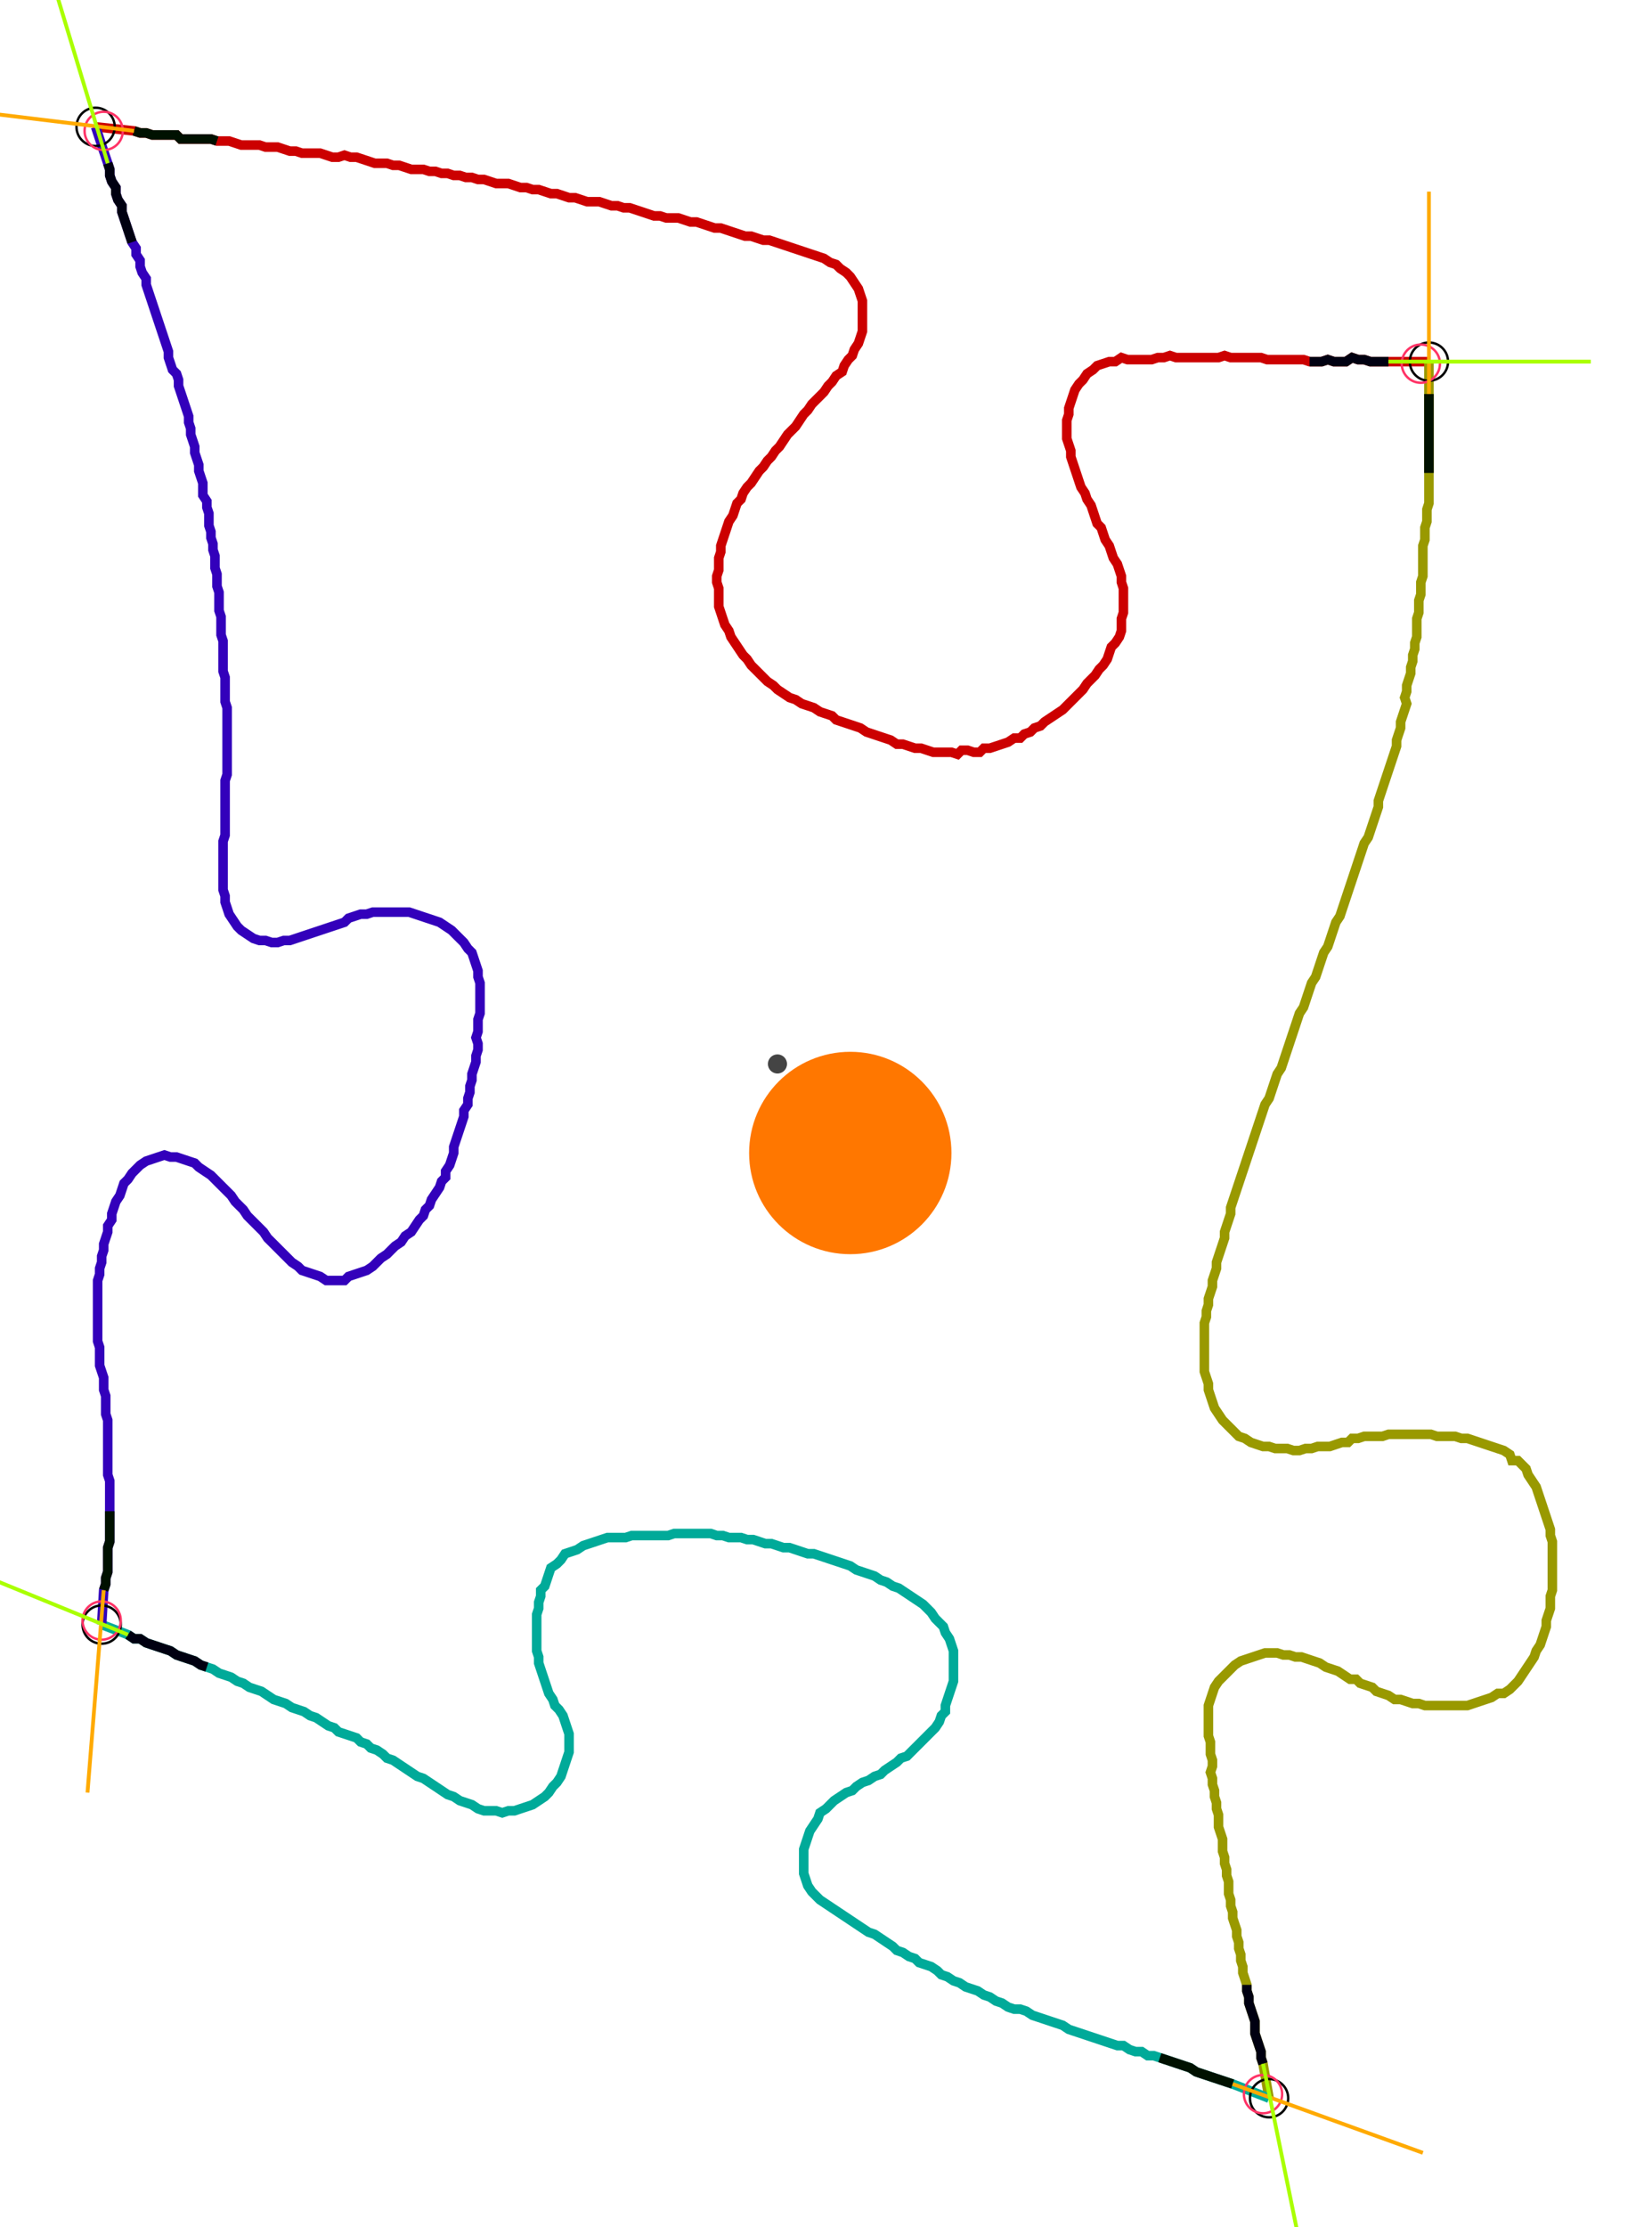 <?xml version="1.0" encoding="UTF-8" standalone="no"?><svg width="458.413" height="617.778" viewBox="-10 -10 172.804 225.926" xmlns="http://www.w3.org/2000/svg" xmlns:xlink="http://www.w3.org/1999/xlink"><polyline points="0.0,-0.212 4.021,0.212 4.656,0.423 5.291,0.423 5.926,0.635 6.561,0.635 7.196,0.635 7.831,0.635 8.466,0.635 8.889,1.058 9.524,1.058 10.159,1.058 10.794,1.058 11.429,1.058 12.063,1.058 12.698,1.27 13.333,1.27 13.968,1.27 14.603,1.481 15.238,1.693 15.873,1.693 16.508,1.693 17.143,1.693 17.778,1.905 18.413,1.905 19.048,1.905 19.683,2.116 20.317,2.328 20.952,2.328 21.587,2.54 22.222,2.54 22.857,2.54 23.492,2.54 24.127,2.751 24.762,2.963 25.397,2.963 26.032,2.751 26.667,2.963 27.302,2.963 27.937,3.175 28.571,3.386 29.206,3.598 29.841,3.598 30.476,3.598 31.111,3.81 31.746,3.81 32.381,4.021 33.016,4.233 33.651,4.233 34.286,4.233 34.921,4.444 35.556,4.444 36.19,4.656 36.825,4.656 37.46,4.868 38.095,4.868 38.73,5.079 39.365,5.079 40.0,5.291 40.635,5.291 41.27,5.503 41.905,5.714 42.54,5.714 43.175,5.714 43.81,5.926 44.444,6.138 45.079,6.138 45.714,6.349 46.349,6.349 46.984,6.561 47.619,6.772 48.254,6.772 48.889,6.984 49.524,7.196 50.159,7.196 50.794,7.407 51.429,7.619 52.063,7.619 52.698,7.619 53.333,7.831 53.968,8.042 54.603,8.042 55.238,8.254 55.873,8.254 56.508,8.466 57.143,8.677 57.778,8.889 58.413,9.101 59.048,9.101 59.683,9.312 60.317,9.312 60.952,9.312 61.587,9.524 62.222,9.735 62.857,9.735 63.492,9.947 64.127,10.159 64.762,10.37 65.397,10.37 66.032,10.582 66.667,10.794 67.302,11.005 67.937,11.217 68.571,11.217 69.206,11.429 69.841,11.64 70.476,11.64 71.111,11.852 71.746,12.063 72.381,12.275 73.016,12.487 73.651,12.698 74.286,12.91 74.921,13.122 75.556,13.333 76.19,13.545 76.825,13.968 77.46,14.18 77.884,14.603 78.519,15.026 78.942,15.45 79.365,16.085 79.788,16.72 80.0,17.354 80.212,17.989 80.212,18.624 80.212,19.259 80.212,19.894 80.212,20.529 80.212,21.164 80.0,21.799 79.788,22.434 79.365,23.069 79.153,23.704 78.73,24.127 78.307,24.762 78.095,25.397 77.46,25.82 77.037,26.455 76.614,26.878 76.19,27.513 75.767,27.937 75.344,28.36 74.921,28.783 74.497,29.418 74.074,29.841 73.651,30.476 73.228,31.111 72.804,31.534 72.381,31.958 71.958,32.593 71.534,33.228 71.111,33.651 70.688,34.286 70.265,34.709 69.841,35.344 69.418,35.767 68.995,36.402 68.571,37.037 68.148,37.46 67.725,38.095 67.513,38.73 67.09,39.153 66.878,39.788 66.667,40.423 66.243,41.058 66.032,41.693 65.82,42.328 65.608,42.963 65.397,43.598 65.397,44.233 65.185,44.868 65.185,45.503 65.185,46.138 64.974,46.772 64.974,47.407 65.185,48.042 65.185,48.677 65.185,49.312 65.185,49.947 65.397,50.582 65.608,51.217 65.82,51.852 66.243,52.487 66.455,53.122 66.878,53.757 67.302,54.392 67.725,55.026 68.148,55.45 68.571,56.085 68.995,56.508 69.418,56.931 69.841,57.354 70.265,57.778 70.899,58.201 71.323,58.624 71.958,59.048 72.593,59.471 73.228,59.683 73.862,60.106 74.497,60.317 75.132,60.529 75.767,60.952 76.402,61.164 77.037,61.376 77.46,61.799 78.095,62.011 78.73,62.222 79.365,62.434 80.0,62.646 80.635,63.069 81.27,63.28 81.905,63.492 82.54,63.704 83.175,63.915 83.81,64.339 84.444,64.339 85.079,64.55 85.714,64.762 86.349,64.762 86.984,64.974 87.619,65.185 88.254,65.185 88.889,65.185 89.524,65.185 90.159,65.397 90.582,64.974 91.217,64.974 91.852,65.185 92.487,65.185 92.91,64.762 93.545,64.762 94.18,64.55 94.815,64.339 95.45,64.127 96.085,63.704 96.72,63.704 97.143,63.28 97.778,63.069 98.201,62.646 98.836,62.434 99.259,62.011 99.894,61.587 100.529,61.164 101.164,60.741 101.587,60.317 102.011,59.894 102.434,59.471 102.857,59.048 103.28,58.624 103.704,57.989 104.127,57.566 104.55,57.143 104.974,56.508 105.397,56.085 105.82,55.45 106.032,54.815 106.243,54.18 106.667,53.757 107.09,53.122 107.302,52.487 107.302,51.852 107.302,51.217 107.513,50.582 107.513,49.947 107.513,49.312 107.513,48.677 107.513,48.042 107.302,47.407 107.302,46.772 107.09,46.138 106.878,45.503 106.455,44.868 106.243,44.233 106.032,43.598 105.608,42.963 105.397,42.328 105.185,41.693 104.762,41.27 104.55,40.635 104.339,40.0 104.127,39.365 103.704,38.73 103.492,38.095 103.069,37.46 102.857,36.825 102.646,36.19 102.434,35.556 102.222,34.921 102.011,34.286 102.011,33.651 101.799,33.016 101.587,32.381 101.587,31.746 101.587,31.111 101.587,30.476 101.799,29.841 101.799,29.206 102.011,28.571 102.222,27.937 102.434,27.302 102.857,26.667 103.28,26.243 103.704,25.608 104.339,25.185 104.762,24.762 105.397,24.55 106.032,24.339 106.667,24.339 107.302,23.915 107.937,24.127 108.571,24.127 109.206,24.127 109.841,24.127 110.476,24.127 111.111,23.915 111.746,23.915 112.381,23.704 113.016,23.915 113.651,23.915 114.286,23.915 114.921,23.915 115.556,23.915 116.19,23.915 116.825,23.915 117.46,23.915 118.095,23.704 118.73,23.915 119.365,23.915 120,23.915 120.635,23.915 121.27,23.915 121.905,23.915 122.54,24.127 123.175,24.127 123.81,24.127 124.444,24.127 125.079,24.127 125.714,24.127 126.349,24.127 126.984,24.339 127.619,24.339 128.254,24.339 128.889,24.127 129.524,24.339 130.159,24.339 130.794,24.339 131.429,23.915 132.063,24.127 132.698,24.127 133.333,24.339 133.968,24.339 134.603,24.339 135.238,24.339 139.471,24.339" style="fill:none; stroke:#cc0000; stroke-width:1.0"  /><polyline points="139.471,24.339 139.471,27.725 139.471,28.36 139.471,28.995 139.471,29.63 139.471,30.265 139.471,30.899 139.471,31.534 139.471,32.169 139.471,32.804 139.471,33.439 139.471,34.074 139.471,34.709 139.471,35.344 139.471,35.979 139.471,36.614 139.471,37.249 139.471,37.884 139.471,38.519 139.471,39.153 139.259,39.788 139.259,40.423 139.259,41.058 139.048,41.693 139.048,42.328 139.048,42.963 138.836,43.598 138.836,44.233 138.836,44.868 138.836,45.503 138.836,46.138 138.836,46.772 138.624,47.407 138.624,48.042 138.624,48.677 138.413,49.312 138.413,49.947 138.413,50.582 138.201,51.217 138.201,51.852 138.201,52.487 138.201,53.122 137.989,53.757 137.989,54.392 137.778,55.026 137.778,55.661 137.566,56.296 137.566,56.931 137.354,57.566 137.143,58.201 137.143,58.836 136.931,59.471 137.143,60.106 136.931,60.741 136.72,61.376 136.508,62.011 136.508,62.646 136.296,63.28 136.085,63.915 136.085,64.55 135.873,65.185 135.661,65.82 135.45,66.455 135.238,67.09 135.026,67.725 134.815,68.36 134.603,68.995 134.392,69.63 134.18,70.265 134.18,70.899 133.968,71.534 133.757,72.169 133.545,72.804 133.333,73.439 133.122,74.074 132.698,74.709 132.487,75.344 132.275,75.979 132.063,76.614 131.852,77.249 131.64,77.884 131.429,78.519 131.217,79.153 131.005,79.788 130.794,80.423 130.582,81.058 130.37,81.693 130.159,82.328 129.735,82.963 129.524,83.598 129.312,84.233 129.101,84.868 128.889,85.503 128.466,86.138 128.254,86.772 128.042,87.407 127.831,88.042 127.619,88.677 127.196,89.312 126.984,89.947 126.772,90.582 126.561,91.217 126.349,91.852 125.926,92.487 125.714,93.122 125.503,93.757 125.291,94.392 125.079,95.026 124.868,95.661 124.656,96.296 124.444,96.931 124.233,97.566 124.021,98.201 123.598,98.836 123.386,99.471 123.175,100.106 122.963,100.741 122.751,101.376 122.328,102.011 122.116,102.646 121.905,103.28 121.693,103.915 121.481,104.55 121.27,105.185 121.058,105.82 120.847,106.455 120.635,107.09 120.423,107.725 120.212,108.36 120,108.995 119.788,109.63 119.577,110.265 119.365,110.899 119.153,111.534 118.942,112.169 118.73,112.804 118.73,113.439 118.519,114.074 118.307,114.709 118.095,115.344 118.095,115.979 117.884,116.614 117.672,117.249 117.46,117.884 117.249,118.519 117.249,119.153 117.037,119.788 116.825,120.423 116.825,121.058 116.614,121.693 116.402,122.328 116.402,122.963 116.19,123.598 116.19,124.233 115.979,124.868 115.979,125.503 115.979,126.138 115.979,126.772 115.979,127.407 115.979,128.042 115.979,128.677 115.979,129.312 115.979,129.947 116.19,130.582 116.402,131.217 116.402,131.852 116.614,132.487 116.825,133.122 117.037,133.757 117.46,134.392 117.884,135.026 118.307,135.45 118.73,135.873 119.153,136.296 119.577,136.72 120.212,136.931 120.847,137.354 121.481,137.566 122.116,137.778 122.751,137.778 123.386,137.989 124.021,137.989 124.656,137.989 125.291,138.201 125.926,138.201 126.561,137.989 127.196,137.989 127.831,137.778 128.466,137.778 129.101,137.778 129.735,137.566 130.37,137.354 131.005,137.354 131.429,136.931 132.063,136.931 132.698,136.72 133.333,136.72 133.968,136.72 134.603,136.72 135.238,136.508 135.873,136.508 136.508,136.508 137.143,136.508 137.778,136.508 138.413,136.508 139.048,136.508 139.683,136.508 140.317,136.72 140.952,136.72 141.587,136.72 142.222,136.72 142.857,136.931 143.492,136.931 144.127,137.143 144.762,137.354 145.397,137.566 146.032,137.778 146.667,137.989 147.302,138.201 147.937,138.624 148.148,139.259 148.783,139.259 149.206,139.683 149.63,140.106 149.841,140.741 150.265,141.376 150.688,142.011 150.899,142.646 151.111,143.28 151.323,143.915 151.534,144.55 151.746,145.185 151.958,145.82 152.169,146.455 152.169,147.09 152.381,147.725 152.381,148.36 152.381,148.995 152.381,149.63 152.381,150.265 152.381,150.899 152.381,151.534 152.381,152.169 152.381,152.804 152.169,153.439 152.169,154.074 152.169,154.709 151.958,155.344 151.746,155.979 151.746,156.614 151.534,157.249 151.323,157.884 151.111,158.519 150.688,159.153 150.476,159.788 150.053,160.423 149.63,161.058 149.206,161.693 148.783,162.328 148.36,162.751 147.937,163.175 147.302,163.598 146.667,163.598 146.032,164.021 145.397,164.233 144.762,164.444 144.127,164.656 143.492,164.868 142.857,164.868 142.222,164.868 141.587,164.868 140.952,164.868 140.317,164.868 139.683,164.868 139.048,164.868 138.413,164.656 137.778,164.656 137.143,164.444 136.508,164.233 135.873,164.233 135.238,163.81 134.603,163.598 133.968,163.386 133.545,162.963 132.91,162.751 132.275,162.54 131.852,162.116 131.217,162.116 130.582,161.693 129.947,161.27 129.312,161.058 128.677,160.847 128.042,160.423 127.407,160.212 126.772,160.0 126.138,159.788 125.503,159.788 124.868,159.577 124.233,159.577 123.598,159.365 122.963,159.365 122.328,159.365 121.693,159.577 121.058,159.788 120.423,160.0 119.788,160.212 119.153,160.635 118.73,161.058 118.307,161.481 117.884,161.905 117.46,162.328 117.037,162.963 116.825,163.598 116.614,164.233 116.402,164.868 116.402,165.503 116.402,166.138 116.402,166.772 116.402,167.407 116.402,168.042 116.614,168.677 116.614,169.312 116.614,169.947 116.825,170.582 116.825,171.217 116.614,171.852 116.825,172.487 116.825,173.122 117.037,173.757 117.037,174.392 117.249,175.026 117.249,175.661 117.46,176.296 117.46,176.931 117.46,177.566 117.672,178.201 117.884,178.836 117.884,179.471 117.884,180.106 118.095,180.741 118.095,181.376 118.307,182.011 118.307,182.646 118.519,183.28 118.519,183.915 118.519,184.55 118.73,185.185 118.73,185.82 118.942,186.455 118.942,187.09 119.153,187.725 119.365,188.36 119.365,188.995 119.577,189.63 119.577,190.265 119.788,190.899 119.788,191.534 120,192.169 120,192.804 120.212,193.439 120.423,194.074 120.423,194.709 120.635,195.344 120.635,195.979 120.847,196.614 121.058,197.249 121.27,197.884 121.27,198.519 121.27,199.153 121.481,199.788 121.693,200.423 121.905,201.058 121.905,201.693 122.116,202.328 122.751,205.926" style="fill:none; stroke:#999900; stroke-width:1.0"  /><polyline points="122.751,205.926 118.942,204.444 118.307,204.233 117.672,204.021 117.037,203.81 116.402,203.598 115.767,203.386 115.132,203.175 114.497,202.751 113.862,202.54 113.228,202.328 112.593,202.116 111.958,201.905 111.323,201.693 110.688,201.481 110.053,201.481 109.418,201.058 108.783,201.058 108.148,200.847 107.513,200.423 106.878,200.423 106.243,200.212 105.608,200 104.974,199.788 104.339,199.577 103.704,199.365 103.069,199.153 102.434,198.942 101.799,198.73 101.164,198.307 100.529,198.095 99.894,197.884 99.259,197.672 98.624,197.46 97.989,197.249 97.354,196.825 96.72,196.614 96.085,196.614 95.45,196.402 94.815,195.979 94.18,195.767 93.545,195.344 92.91,195.132 92.275,194.709 91.64,194.497 91.005,194.286 90.37,193.862 89.735,193.651 89.101,193.228 88.466,193.016 88.042,192.593 87.407,192.169 86.772,191.958 86.138,191.746 85.714,191.323 85.079,191.111 84.444,190.688 83.81,190.476 83.386,190.053 82.751,189.63 82.116,189.206 81.481,188.783 80.847,188.571 80.212,188.148 79.577,187.725 78.942,187.302 78.307,186.878 77.672,186.455 77.037,186.032 76.402,185.608 75.767,185.185 75.344,184.762 74.921,184.339 74.497,183.704 74.286,183.069 74.074,182.434 74.074,181.799 74.074,181.164 74.074,180.529 74.074,179.894 74.286,179.259 74.497,178.624 74.709,177.989 75.132,177.354 75.556,176.72 75.767,176.085 76.402,175.661 76.825,175.238 77.249,174.815 77.884,174.392 78.519,173.968 79.153,173.757 79.577,173.333 80.212,172.91 80.847,172.698 81.481,172.275 82.116,172.063 82.54,171.64 83.175,171.217 83.81,170.794 84.233,170.37 84.868,170.159 85.291,169.735 85.714,169.312 86.138,168.889 86.561,168.466 86.984,168.042 87.407,167.619 87.831,167.196 88.254,166.561 88.466,165.926 88.889,165.503 88.889,164.868 89.101,164.233 89.312,163.598 89.524,162.963 89.735,162.328 89.735,161.693 89.735,161.058 89.735,160.423 89.735,159.788 89.735,159.153 89.524,158.519 89.312,157.884 88.889,157.249 88.677,156.614 88.254,156.19 87.831,155.767 87.407,155.132 86.984,154.709 86.561,154.286 85.926,153.862 85.291,153.439 84.656,153.016 84.021,152.593 83.386,152.381 82.751,151.958 82.116,151.746 81.481,151.323 80.847,151.111 80.212,150.899 79.577,150.688 78.942,150.265 78.307,150.053 77.672,149.841 77.037,149.63 76.402,149.418 75.767,149.206 75.132,148.995 74.497,148.995 73.862,148.783 73.228,148.571 72.593,148.36 71.958,148.36 71.323,148.148 70.688,147.937 70.053,147.937 69.418,147.725 68.783,147.513 68.148,147.513 67.513,147.302 66.878,147.302 66.243,147.302 65.608,147.09 64.974,147.09 64.339,146.878 63.704,146.878 63.069,146.878 62.434,146.878 61.799,146.878 61.164,146.878 60.529,146.878 59.894,147.09 59.259,147.09 58.624,147.09 57.989,147.09 57.354,147.09 56.72,147.09 56.085,147.09 55.45,147.302 54.815,147.302 54.18,147.302 53.545,147.302 52.91,147.513 52.275,147.725 51.64,147.937 51.005,148.148 50.37,148.571 49.735,148.783 49.101,148.995 48.677,149.63 48.254,150.053 47.619,150.476 47.407,151.111 47.196,151.746 46.984,152.381 46.561,152.804 46.561,153.439 46.349,154.074 46.349,154.709 46.138,155.344 46.138,155.979 46.138,156.614 46.138,157.249 46.138,157.884 46.138,158.519 46.138,159.153 46.349,159.788 46.349,160.423 46.561,161.058 46.772,161.693 46.984,162.328 47.196,162.963 47.407,163.598 47.831,164.233 48.042,164.868 48.466,165.291 48.889,165.926 49.101,166.561 49.312,167.196 49.524,167.831 49.524,168.466 49.524,169.101 49.524,169.735 49.312,170.37 49.101,171.005 48.889,171.64 48.677,172.275 48.254,172.91 47.831,173.333 47.407,173.968 46.984,174.392 46.349,174.815 45.714,175.238 45.079,175.45 44.444,175.661 43.81,175.873 43.175,175.873 42.54,176.085 41.905,175.873 41.27,175.873 40.635,175.873 40.0,175.661 39.365,175.238 38.73,175.026 38.095,174.815 37.46,174.392 36.825,174.18 36.19,173.757 35.556,173.333 34.921,172.91 34.286,172.487 33.651,172.275 33.016,171.852 32.381,171.429 31.746,171.005 31.111,170.582 30.476,170.37 30.053,169.947 29.418,169.524 28.783,169.312 28.36,168.889 27.725,168.677 27.302,168.254 26.667,168.042 26.032,167.831 25.397,167.619 24.974,167.196 24.339,166.984 23.704,166.561 23.069,166.138 22.434,165.926 21.799,165.503 21.164,165.291 20.529,165.079 19.894,164.656 19.259,164.444 18.624,164.233 17.989,163.81 17.354,163.386 16.72,163.175 16.085,162.963 15.45,162.54 14.815,162.328 14.18,161.905 13.545,161.693 12.91,161.481 12.275,161.058 11.64,160.847 11.005,160.635 10.37,160.212 9.735,160.0 9.101,159.788 8.466,159.577 7.831,159.153 7.196,158.942 6.561,158.73 5.926,158.519 5.291,158.307 4.656,157.884 4.021,157.884 3.386,157.46 0.635,156.402" style="fill:none; stroke:#00aa99; stroke-width:1.0"  /><polyline points="0.635,156.402 0.847,152.804 1.058,152.169 1.058,151.534 1.27,150.899 1.27,150.265 1.27,149.63 1.27,148.995 1.27,148.36 1.481,147.725 1.481,147.09 1.481,146.455 1.481,145.82 1.481,145.185 1.481,144.55 1.481,143.915 1.481,143.28 1.481,142.646 1.481,142.011 1.481,141.376 1.27,140.741 1.27,140.106 1.27,139.471 1.27,138.836 1.27,138.201 1.27,137.566 1.27,136.931 1.27,136.296 1.27,135.661 1.27,135.026 1.058,134.392 1.058,133.757 1.058,133.122 1.058,132.487 0.847,131.852 0.847,131.217 0.847,130.582 0.635,129.947 0.423,129.312 0.423,128.677 0.423,128.042 0.423,127.407 0.212,126.772 0.212,126.138 0.212,125.503 0.212,124.868 0.212,124.233 0.212,123.598 0.212,122.963 0.212,122.328 0.212,121.693 0.212,121.058 0.212,120.423 0.423,119.788 0.423,119.153 0.635,118.519 0.635,117.884 0.847,117.249 0.847,116.614 1.058,115.979 1.27,115.344 1.27,114.709 1.693,114.074 1.693,113.439 1.905,112.804 2.116,112.169 2.54,111.534 2.751,110.899 2.963,110.265 3.386,109.841 3.81,109.206 4.233,108.783 4.656,108.36 5.291,107.937 5.926,107.725 6.561,107.513 7.196,107.302 7.831,107.513 8.466,107.513 9.101,107.725 9.735,107.937 10.37,108.148 10.794,108.571 11.429,108.995 12.063,109.418 12.487,109.841 12.91,110.265 13.333,110.688 13.757,111.111 14.18,111.534 14.603,112.169 15.026,112.593 15.45,113.016 15.873,113.651 16.296,114.074 16.72,114.497 17.143,114.921 17.566,115.344 17.989,115.979 18.413,116.402 18.836,116.825 19.259,117.249 19.683,117.672 20.106,118.095 20.529,118.519 21.164,118.942 21.587,119.365 22.222,119.577 22.857,119.788 23.492,120 24.127,120.423 24.762,120.423 25.397,120.423 26.032,120.423 26.455,120 27.09,119.788 27.725,119.577 28.36,119.365 28.995,118.942 29.418,118.519 29.841,118.095 30.476,117.672 30.899,117.249 31.323,116.825 31.958,116.402 32.381,115.767 33.016,115.344 33.439,114.709 33.862,114.074 34.286,113.651 34.497,113.016 34.921,112.593 35.132,111.958 35.556,111.323 35.979,110.688 36.19,110.053 36.614,109.63 36.614,108.995 37.037,108.36 37.249,107.725 37.46,107.09 37.46,106.455 37.672,105.82 37.884,105.185 38.095,104.55 38.307,103.915 38.519,103.28 38.519,102.646 38.942,102.011 38.942,101.376 39.153,100.741 39.153,100.106 39.365,99.471 39.365,98.836 39.577,98.201 39.788,97.566 39.788,96.931 40.0,96.296 40.0,95.661 39.788,95.026 40.0,94.392 40.0,93.757 40.0,93.122 40.212,92.487 40.212,91.852 40.212,91.217 40.212,90.582 40.212,89.947 40.212,89.312 40.0,88.677 40.0,88.042 39.788,87.407 39.577,86.772 39.365,86.138 38.942,85.714 38.519,85.079 38.095,84.656 37.672,84.233 37.249,83.81 36.614,83.386 35.979,82.963 35.344,82.751 34.709,82.54 34.074,82.328 33.439,82.116 32.804,81.905 32.169,81.905 31.534,81.905 30.899,81.905 30.265,81.905 29.63,81.905 28.995,81.905 28.36,82.116 27.725,82.116 27.09,82.328 26.455,82.54 26.032,82.963 25.397,83.175 24.762,83.386 24.127,83.598 23.492,83.81 22.857,84.021 22.222,84.233 21.587,84.444 20.952,84.656 20.317,84.868 19.683,84.868 19.048,85.079 18.413,85.079 17.778,84.868 17.143,84.868 16.508,84.656 15.873,84.233 15.238,83.81 14.815,83.386 14.392,82.751 13.968,82.116 13.757,81.481 13.545,80.847 13.545,80.212 13.333,79.577 13.333,78.942 13.333,78.307 13.333,77.672 13.333,77.037 13.333,76.402 13.333,75.767 13.333,75.132 13.333,74.497 13.545,73.862 13.545,73.228 13.545,72.593 13.545,71.958 13.545,71.323 13.545,70.688 13.545,70.053 13.545,69.418 13.545,68.783 13.545,68.148 13.757,67.513 13.757,66.878 13.757,66.243 13.757,65.608 13.757,64.974 13.757,64.339 13.757,63.704 13.757,63.069 13.757,62.434 13.757,61.799 13.757,61.164 13.757,60.529 13.545,59.894 13.545,59.259 13.545,58.624 13.545,57.989 13.545,57.354 13.333,56.72 13.333,56.085 13.333,55.45 13.333,54.815 13.333,54.18 13.333,53.545 13.122,52.91 13.122,52.275 13.122,51.64 13.122,51.005 12.91,50.37 12.91,49.735 12.91,49.101 12.91,48.466 12.698,47.831 12.698,47.196 12.698,46.561 12.487,45.926 12.487,45.291 12.487,44.656 12.275,44.021 12.275,43.386 12.063,42.751 12.063,42.116 11.852,41.481 11.852,40.847 11.852,40.212 11.64,39.577 11.64,38.942 11.217,38.307 11.217,37.672 11.217,37.037 11.005,36.402 10.794,35.767 10.794,35.132 10.582,34.497 10.37,33.862 10.37,33.228 10.159,32.593 9.947,31.958 9.947,31.323 9.735,30.688 9.735,30.053 9.524,29.418 9.312,28.783 9.101,28.148 8.889,27.513 8.677,26.878 8.677,26.243 8.466,25.608 8.042,25.185 7.831,24.55 7.619,23.915 7.619,23.28 7.407,22.646 7.196,22.011 6.984,21.376 6.772,20.741 6.561,20.106 6.349,19.471 6.138,18.836 5.926,18.201 5.714,17.566 5.503,16.931 5.291,16.296 5.291,15.661 4.868,15.026 4.656,14.392 4.656,13.757 4.233,13.122 4.233,12.487 3.81,11.852 3.598,11.217 3.386,10.582 3.175,9.947 2.963,9.312 2.751,8.677 2.751,8.042 2.328,7.407 2.116,6.772 2.116,6.138 1.693,5.503 1.481,4.868 1.481,4.233 1.27,3.598 0.0,-0.212" style="fill:none; stroke:#3300bb; stroke-width:1.0"  /><circle cx="0.0" cy="-0.212" r="2.0" style="fill:none; stroke:#000000aa; stroke-width:0.25" /><circle cx="139.471" cy="24.339" r="2.0" style="fill:none; stroke:#000000aa; stroke-width:0.25" /><circle cx="122.751" cy="205.926" r="2.0" style="fill:none; stroke:#000000aa; stroke-width:0.25" /><circle cx="0.635" cy="156.402" r="2.0" style="fill:none; stroke:#000000aa; stroke-width:0.25" /><circle cx="0.847" cy="0.212" r="2.0" style="fill:none; stroke:#ff3366aa; stroke-width:0.25" /><circle cx="138.624" cy="24.55" r="2.0" style="fill:none; stroke:#ff3366aa; stroke-width:0.25" /><circle cx="122.116" cy="205.503" r="2.0" style="fill:none; stroke:#ff3366aa; stroke-width:0.25" /><circle cx="0.635" cy="155.979" r="2.0" style="fill:none; stroke:#ff3366aa; stroke-width:0.25" /><polyline points="12.698,1.27 12.063,1.058 11.429,1.058 10.794,1.058 10.159,1.058 9.524,1.058 8.889,1.058 8.466,0.635 7.831,0.635 7.196,0.635 6.561,0.635 5.926,0.635 5.291,0.423 4.656,0.423 4.021,0.212" style="fill:none; stroke:#001100; stroke-width:1.0" /><polyline points="3.81,11.852 3.598,11.217 3.386,10.582 3.175,9.947 2.963,9.312 2.751,8.677 2.751,8.042 2.328,7.407 2.116,6.772 2.116,6.138 1.693,5.503 1.481,4.868 1.481,4.233 1.27,3.598" style="fill:none; stroke:#000011; stroke-width:1.0" /><polyline points="139.471,35.979 139.471,35.344 139.471,34.709 139.471,34.074 139.471,33.439 139.471,32.804 139.471,32.169 139.471,31.534 139.471,30.899 139.471,30.265 139.471,29.63 139.471,28.995 139.471,28.36 139.471,27.725" style="fill:none; stroke:#001100; stroke-width:1.0" /><polyline points="126.984,24.339 127.619,24.339 128.254,24.339 128.889,24.127 129.524,24.339 130.159,24.339 130.794,24.339 131.429,23.915 132.063,24.127 132.698,24.127 133.333,24.339 133.968,24.339 134.603,24.339 135.238,24.339" style="fill:none; stroke:#000011; stroke-width:1.0" /><polyline points="111.323,201.693 111.958,201.905 112.593,202.116 113.228,202.328 113.862,202.54 114.497,202.751 115.132,203.175 115.767,203.386 116.402,203.598 117.037,203.81 117.672,204.021 118.307,204.233 118.942,204.444" style="fill:none; stroke:#001100; stroke-width:1.0" /><polyline points="120.423,194.074 120.423,194.709 120.635,195.344 120.635,195.979 120.847,196.614 121.058,197.249 121.27,197.884 121.27,198.519 121.27,199.153 121.481,199.788 121.693,200.423 121.905,201.058 121.905,201.693 122.116,202.328" style="fill:none; stroke:#000011; stroke-width:1.0" /><polyline points="1.481,144.55 1.481,145.185 1.481,145.82 1.481,146.455 1.481,147.09 1.481,147.725 1.27,148.36 1.27,148.995 1.27,149.63 1.27,150.265 1.27,150.899 1.058,151.534 1.058,152.169 0.847,152.804" style="fill:none; stroke:#001100; stroke-width:1.0" /><polyline points="11.64,160.847 11.005,160.635 10.37,160.212 9.735,160.0 9.101,159.788 8.466,159.577 7.831,159.153 7.196,158.942 6.561,158.73 5.926,158.519 5.291,158.307 4.656,157.884 4.021,157.884 3.386,157.46" style="fill:none; stroke:#000011; stroke-width:1.0" /><polyline points="4.021,0.212 -16.931,-2.328" style="fill:none; stroke:#ffaa00; stroke-width:0.4" /><polyline points="1.27,3.598 -4.868,-16.72" style="fill:none; stroke:#aaff00; stroke-width:0.4" /><polyline points="139.471,27.725 139.471,6.561" style="fill:none; stroke:#ffaa00; stroke-width:0.4" /><polyline points="135.238,24.339 156.402,24.339" style="fill:none; stroke:#aaff00; stroke-width:0.4" /><polyline points="118.942,204.444 138.836,211.64" style="fill:none; stroke:#ffaa00; stroke-width:0.4" /><polyline points="122.116,202.328 126.349,223.069" style="fill:none; stroke:#aaff00; stroke-width:0.4" /><polyline points="0.847,152.804 -0.847,173.968" style="fill:none; stroke:#ffaa00; stroke-width:0.4" /><polyline points="3.386,157.46 -16.296,149.418" style="fill:none; stroke:#aaff00; stroke-width:0.4" /><circle cx="71.323" cy="97.778" r="1.0" style="fill:#444444; stroke-width:0" /><circle cx="78.942" cy="107.09" r="10.582" style="fill:#ff770022; stroke-width:0" /><circle cx="78.942" cy="107.09" r="1.0" style="fill:#ff7700; stroke-width:0" /></svg>